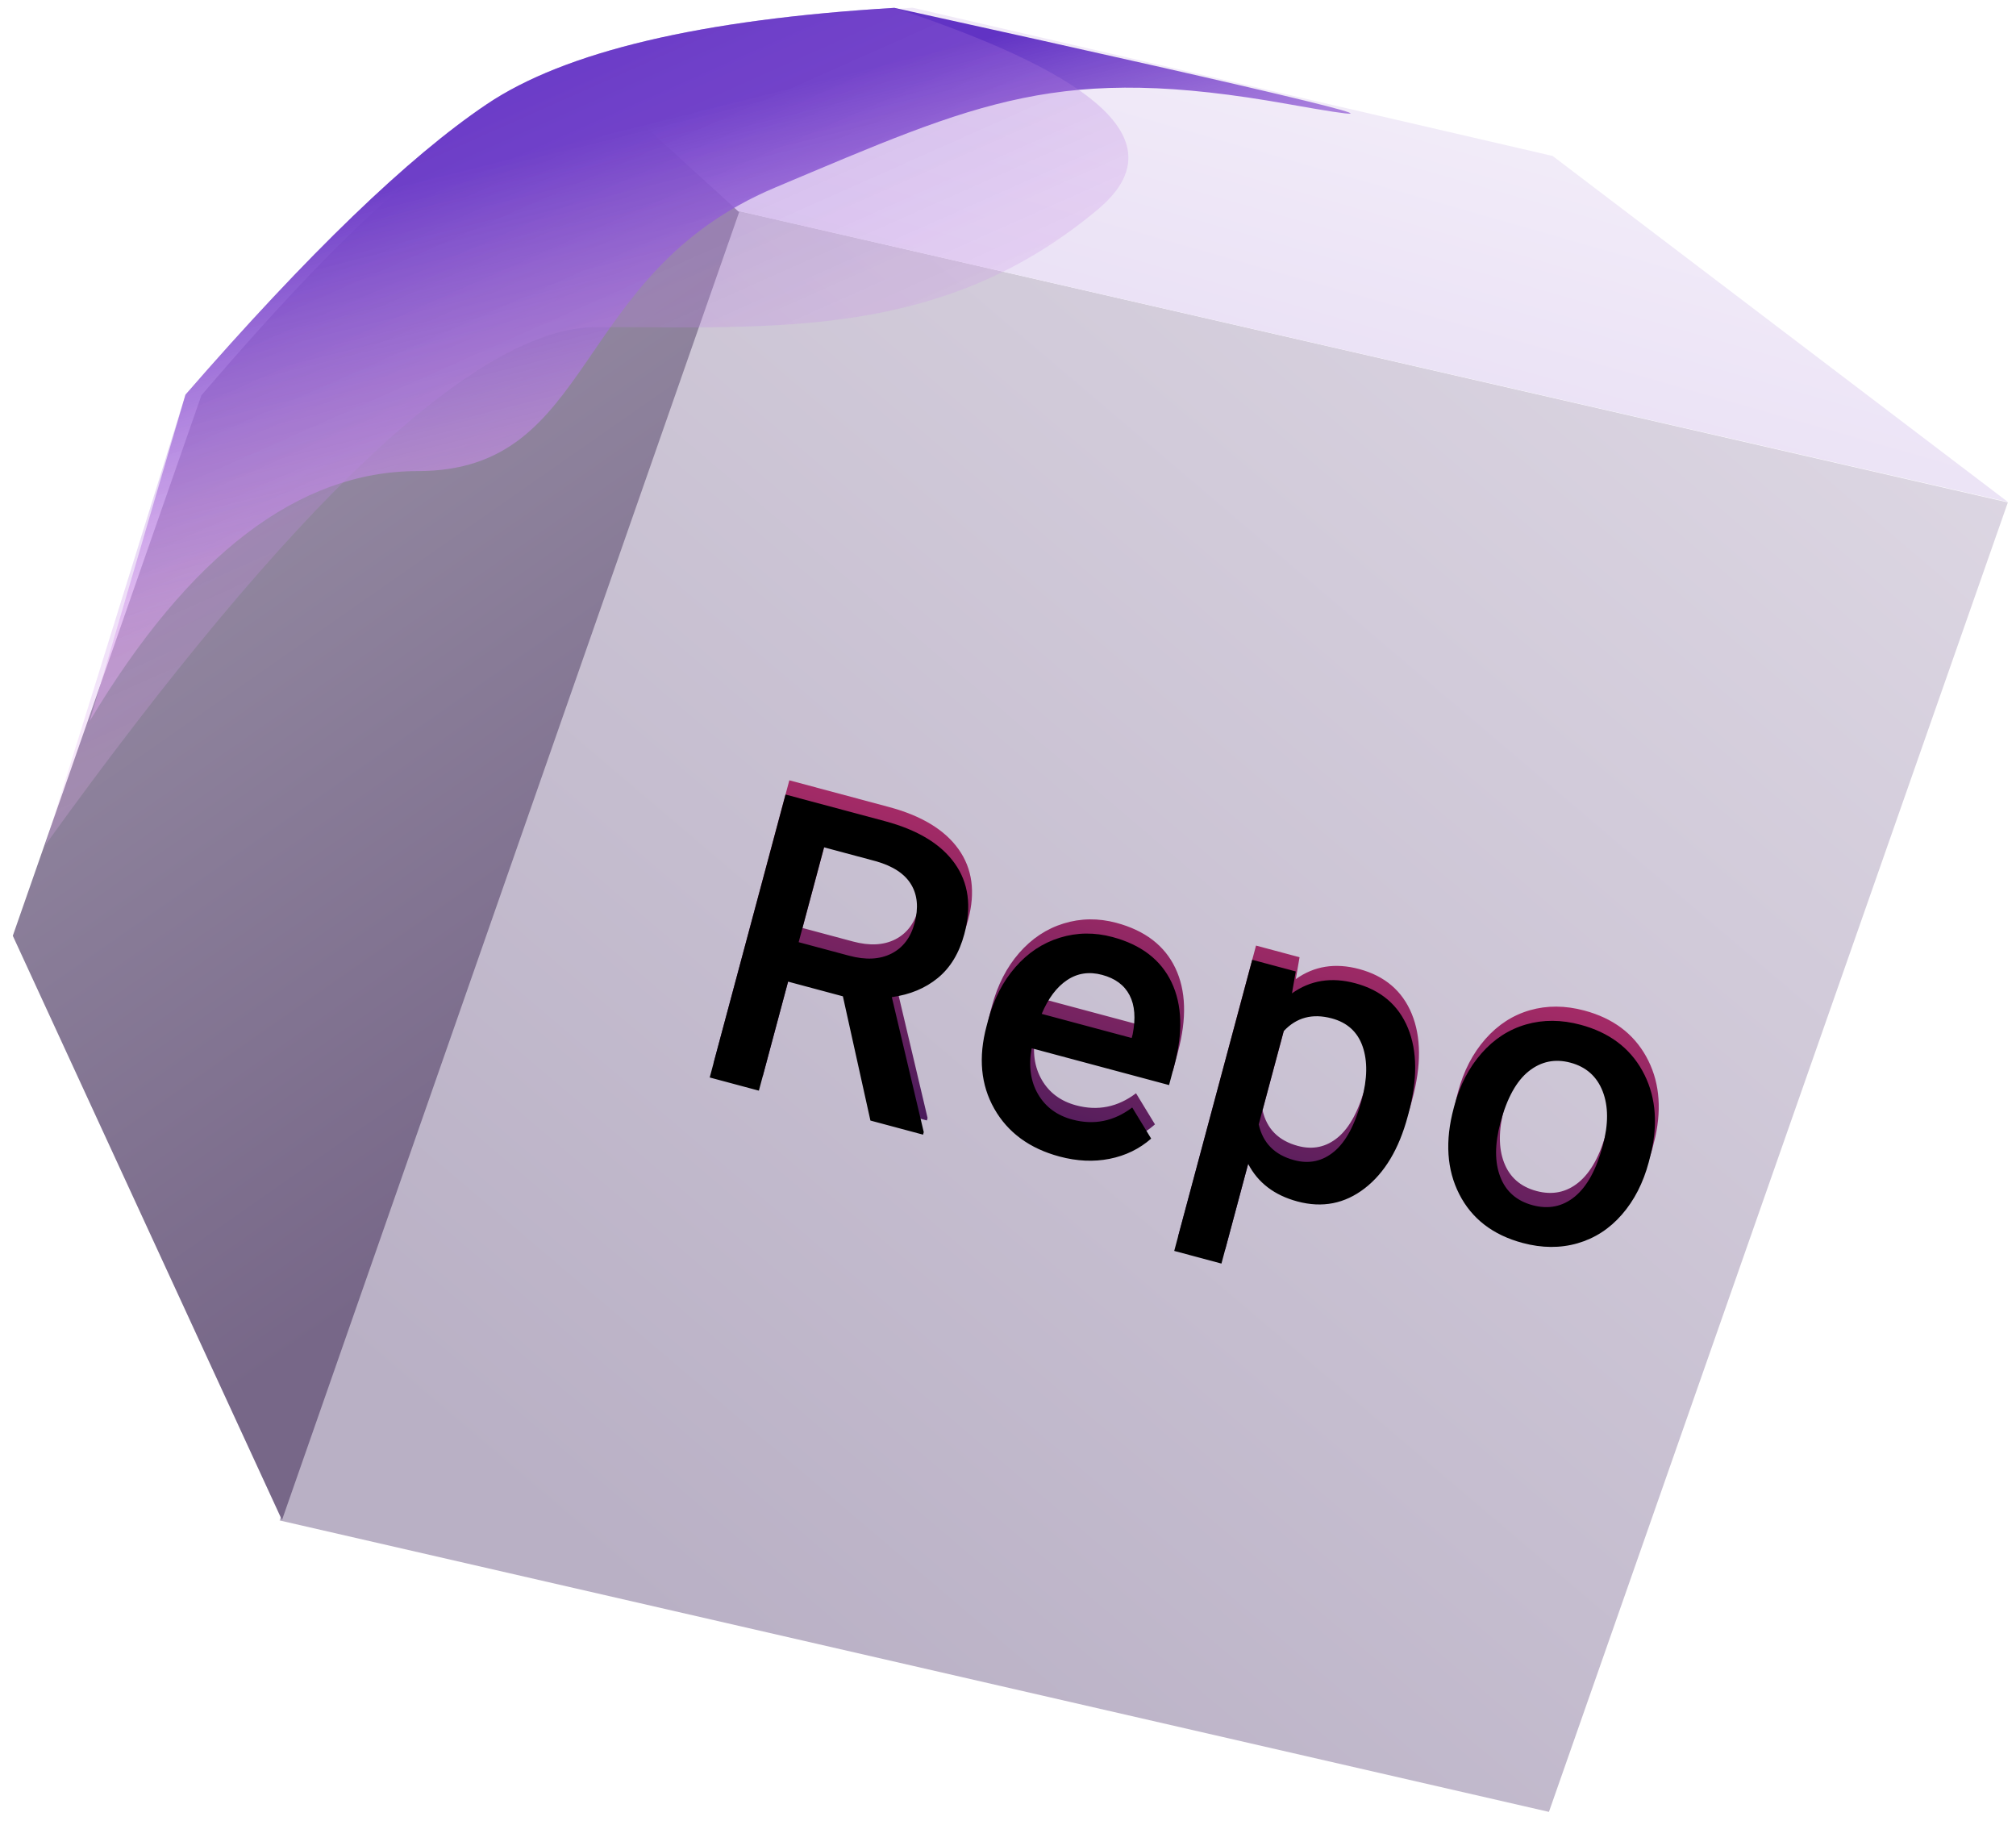 <?xml version="1.0" encoding="UTF-8"?>
<svg width="137px" height="124px" viewBox="0 0 137 124" version="1.1" xmlns="http://www.w3.org/2000/svg" xmlns:xlink="http://www.w3.org/1999/xlink">
    <!-- Generator: Sketch 48.1 (47250) - http://www.bohemiancoding.com/sketch -->
    <title>Group 62</title>
    <desc>Created with Sketch.</desc>
    <defs>
        <linearGradient x1="96.731%" y1="-10.549%" x2="34.654%" y2="104.987%" id="linearGradient-1">
            <stop stop-color="#DED8E4" offset="0%"></stop>
            <stop stop-color="#B9B0C5" offset="100%"></stop>
        </linearGradient>
        <linearGradient x1="94.916%" y1="-45.09%" x2="30.186%" y2="155.172%" id="linearGradient-2">
            <stop stop-color="#F5F0FA" offset="0%"></stop>
            <stop stop-color="#E7DDF4" offset="100%"></stop>
        </linearGradient>
        <linearGradient x1="6.006%" y1="50%" x2="66.961%" y2="74.743%" id="linearGradient-3">
            <stop stop-color="#776788" offset="0%"></stop>
            <stop stop-color="#9287A0" offset="100%"></stop>
        </linearGradient>
        <linearGradient x1="50%" y1="100%" x2="61.712%" y2="-69.899%" id="linearGradient-4">
            <stop stop-color="#3D1A5A" offset="0%"></stop>
            <stop stop-color="#F1376F" offset="100%"></stop>
        </linearGradient>
        <path d="M62.887,78.035 L59.032,78.035 L59.032,85.705 L55.573,85.705 L55.573,65.799 L62.573,65.799 C64.87,65.799 66.642,66.314 67.891,67.344 C69.14,68.374 69.764,69.864 69.764,71.814 C69.764,73.145 69.443,74.259 68.8,75.157 C68.158,76.055 67.262,76.745 66.114,77.228 L70.584,85.527 L70.584,85.705 L66.879,85.705 L62.887,78.035 Z M59.032,75.26 L62.586,75.26 C63.753,75.26 64.664,74.966 65.321,74.378 C65.977,73.79 66.305,72.986 66.305,71.965 C66.305,70.898 66.002,70.073 65.396,69.49 C64.79,68.907 63.885,68.606 62.682,68.588 L59.032,68.588 L59.032,75.26 Z M79.924,84.741 C77.819,84.741 76.112,84.078 74.804,82.752 C73.496,81.426 72.842,79.66 72.842,77.454 L72.842,77.044 C72.842,75.568 73.127,74.248 73.697,73.086 C74.266,71.924 75.066,71.019 76.096,70.372 C77.126,69.725 78.275,69.402 79.542,69.402 C81.556,69.402 83.112,70.044 84.21,71.329 C85.309,72.615 85.858,74.433 85.858,76.784 L85.858,78.124 L76.192,78.124 C76.292,79.346 76.7,80.312 77.416,81.023 C78.131,81.734 79.031,82.089 80.116,82.089 C81.638,82.089 82.877,81.474 83.834,80.243 L85.625,81.952 C85.033,82.837 84.242,83.522 83.253,84.01 C82.264,84.498 81.155,84.741 79.924,84.741 Z M79.528,72.068 C78.616,72.068 77.88,72.387 77.32,73.025 C76.759,73.663 76.402,74.551 76.247,75.691 L82.577,75.691 L82.577,75.445 C82.504,74.333 82.208,73.492 81.688,72.922 C81.168,72.352 80.448,72.068 79.528,72.068 Z M102.075,75.985 C102.075,78.273 101.555,80.098 100.516,81.461 C99.477,82.823 98.083,83.505 96.333,83.505 C94.71,83.505 93.411,82.971 92.436,81.905 L92.436,88.919 L89.114,88.919 L89.114,68.438 L92.176,68.438 L92.313,69.942 C93.288,68.757 94.614,68.165 96.292,68.165 C98.096,68.165 99.511,68.837 100.537,70.181 C101.562,71.526 102.075,73.392 102.075,75.78 L102.075,75.985 Z M98.766,75.698 C98.766,74.221 98.472,73.05 97.884,72.184 C97.296,71.318 96.456,70.885 95.362,70.885 C94.004,70.885 93.029,71.446 92.436,72.567 L92.436,79.13 C93.038,80.278 94.022,80.852 95.389,80.852 C96.447,80.852 97.274,80.426 97.871,79.574 C98.468,78.722 98.766,77.43 98.766,75.698 Z M104.948,74.461 C104.948,73.012 105.235,71.706 105.809,70.544 C106.383,69.382 107.19,68.489 108.229,67.864 C109.268,67.24 110.462,66.928 111.811,66.928 C113.807,66.928 115.427,67.57 116.672,68.856 C117.916,70.141 118.588,71.845 118.688,73.969 L118.702,74.748 C118.702,76.206 118.422,77.51 117.861,78.658 C117.3,79.807 116.498,80.695 115.455,81.324 C114.411,81.953 113.206,82.268 111.839,82.268 C109.751,82.268 108.081,81.573 106.828,80.183 C105.575,78.793 104.948,76.94 104.948,74.625 L104.948,74.461 Z M108.27,74.748 C108.27,76.27 108.585,77.462 109.214,78.323 C109.842,79.185 110.717,79.615 111.839,79.615 C112.96,79.615 113.832,79.178 114.457,78.303 C115.081,77.428 115.393,76.147 115.393,74.461 C115.393,72.966 115.072,71.781 114.429,70.906 C113.787,70.031 112.914,69.594 111.811,69.594 C110.727,69.594 109.865,70.025 109.227,70.886 C108.589,71.747 108.27,73.035 108.27,74.748 Z" id="path-5"></path>
        <filter x="-0.8%" y="-2.2%" width="101.6%" height="104.3%" filterUnits="objectBoundingBox" id="filter-6">
            <feOffset dx="0" dy="1" in="SourceAlpha" result="shadowOffsetInner1"></feOffset>
            <feComposite in="shadowOffsetInner1" in2="SourceAlpha" operator="arithmetic" k2="-1" k3="1" result="shadowInnerInner1"></feComposite>
            <feColorMatrix values="0 0 0 0 0.177   0 0 0 0 0.055   0 0 0 0 0.313  0 0 0 0.82 0" type="matrix" in="shadowInnerInner1"></feColorMatrix>
        </filter>
        <linearGradient x1="25.881%" y1="23.511%" x2="47.592%" y2="69.011%" id="linearGradient-7">
            <stop stop-color="#6133C4" offset="0%"></stop>
            <stop stop-color="#E8AEF1" stop-opacity="0.47" offset="100%"></stop>
        </linearGradient>
        <linearGradient x1="12.081%" y1="9.479%" x2="47.592%" y2="69.011%" id="linearGradient-8">
            <stop stop-color="#6133C4" stop-opacity="0.766" offset="0%"></stop>
            <stop stop-color="#E8AEF1" stop-opacity="0.47" offset="100%"></stop>
        </linearGradient>
    </defs>
    <g id="openpitrix官网页面" stroke="none" stroke-width="1" fill="none" fill-rule="evenodd" transform="translate(-265, -3832)">
        <g id="Group-62" transform="translate(259, 3827)">
            <g id="Group-39">
                <g id="Group-34">
                    <polygon id="Rectangle-48" fill="url(#linearGradient-1)" transform="translate(83.723, 73.727) rotate(13) translate(-83.723, -73.727) " points="44.657 26.921 133.161 26.815 122.79 120.533 34.286 120.64"></polygon>
                    <path d="M65.433,11.969 L110.093,12.001 L145.532,27.954 L57,28.091 L44.5,21.184 C48.352,18.726 51.312,17.049 53.379,16.153 C55.447,15.258 59.465,13.863 65.433,11.969 Z" id="Rectangle-48-Copy" fill="url(#linearGradient-2)" transform="translate(95.016, 20.03) rotate(13) translate(-95.016, -20.03) "></path>
                    <path d="M-21.434,51.765 L71.739,38.227 L79.183,50.457 C75.438,55.105 71.87,58.783 68.48,61.49 C65.091,64.197 59.783,67.607 52.557,71.721 L14.049,77.297 L-21.434,51.765 Z" id="Rectangle-48-Copy" fill="url(#linearGradient-3)" transform="translate(28.875, 57.762) scale(-1, 1) rotate(-101) translate(-28.875, -57.762) "></path>
                </g>
                <g id="Repo" transform="translate(87.137, 77.359) rotate(-345) translate(-87.137, -77.359) ">
                    <use fill="url(#linearGradient-4)" fill-rule="evenodd" xlink:href="#path-5"></use>
                    <use fill="black" fill-opacity="1" filter="url(#filter-6)" xlink:href="#path-5"></use>
                </g>
            </g>
            <path d="M18.605,31.818 L12.095,54.004 C18.868,42.675 26.3,37.011 34.392,37.011 C46.529,37.011 44.745,23.61 58.673,17.745 C72.6,11.88 77.987,9.29 93.588,12.083 C103.989,13.944 95.053,11.761 66.78,5.533 C53.63,6.321 44.395,8.504 39.077,12.083 C33.759,15.661 26.935,22.239 18.605,31.818 Z" id="Path-13" fill="url(#linearGradient-7)"></path>
            <path d="M18.605,31.818 L9.06,62.449 C25.977,38.967 38.481,27.225 46.572,27.225 C58.71,27.225 70.044,28.076 80.608,19.228 C85.816,14.867 81.206,10.302 66.78,5.533 C53.63,6.321 44.395,8.504 39.077,12.083 C33.759,15.661 26.935,22.239 18.605,31.818 Z" id="Path-13" fill="url(#linearGradient-8)" opacity="0.5"></path>
        </g>
    </g>
</svg>